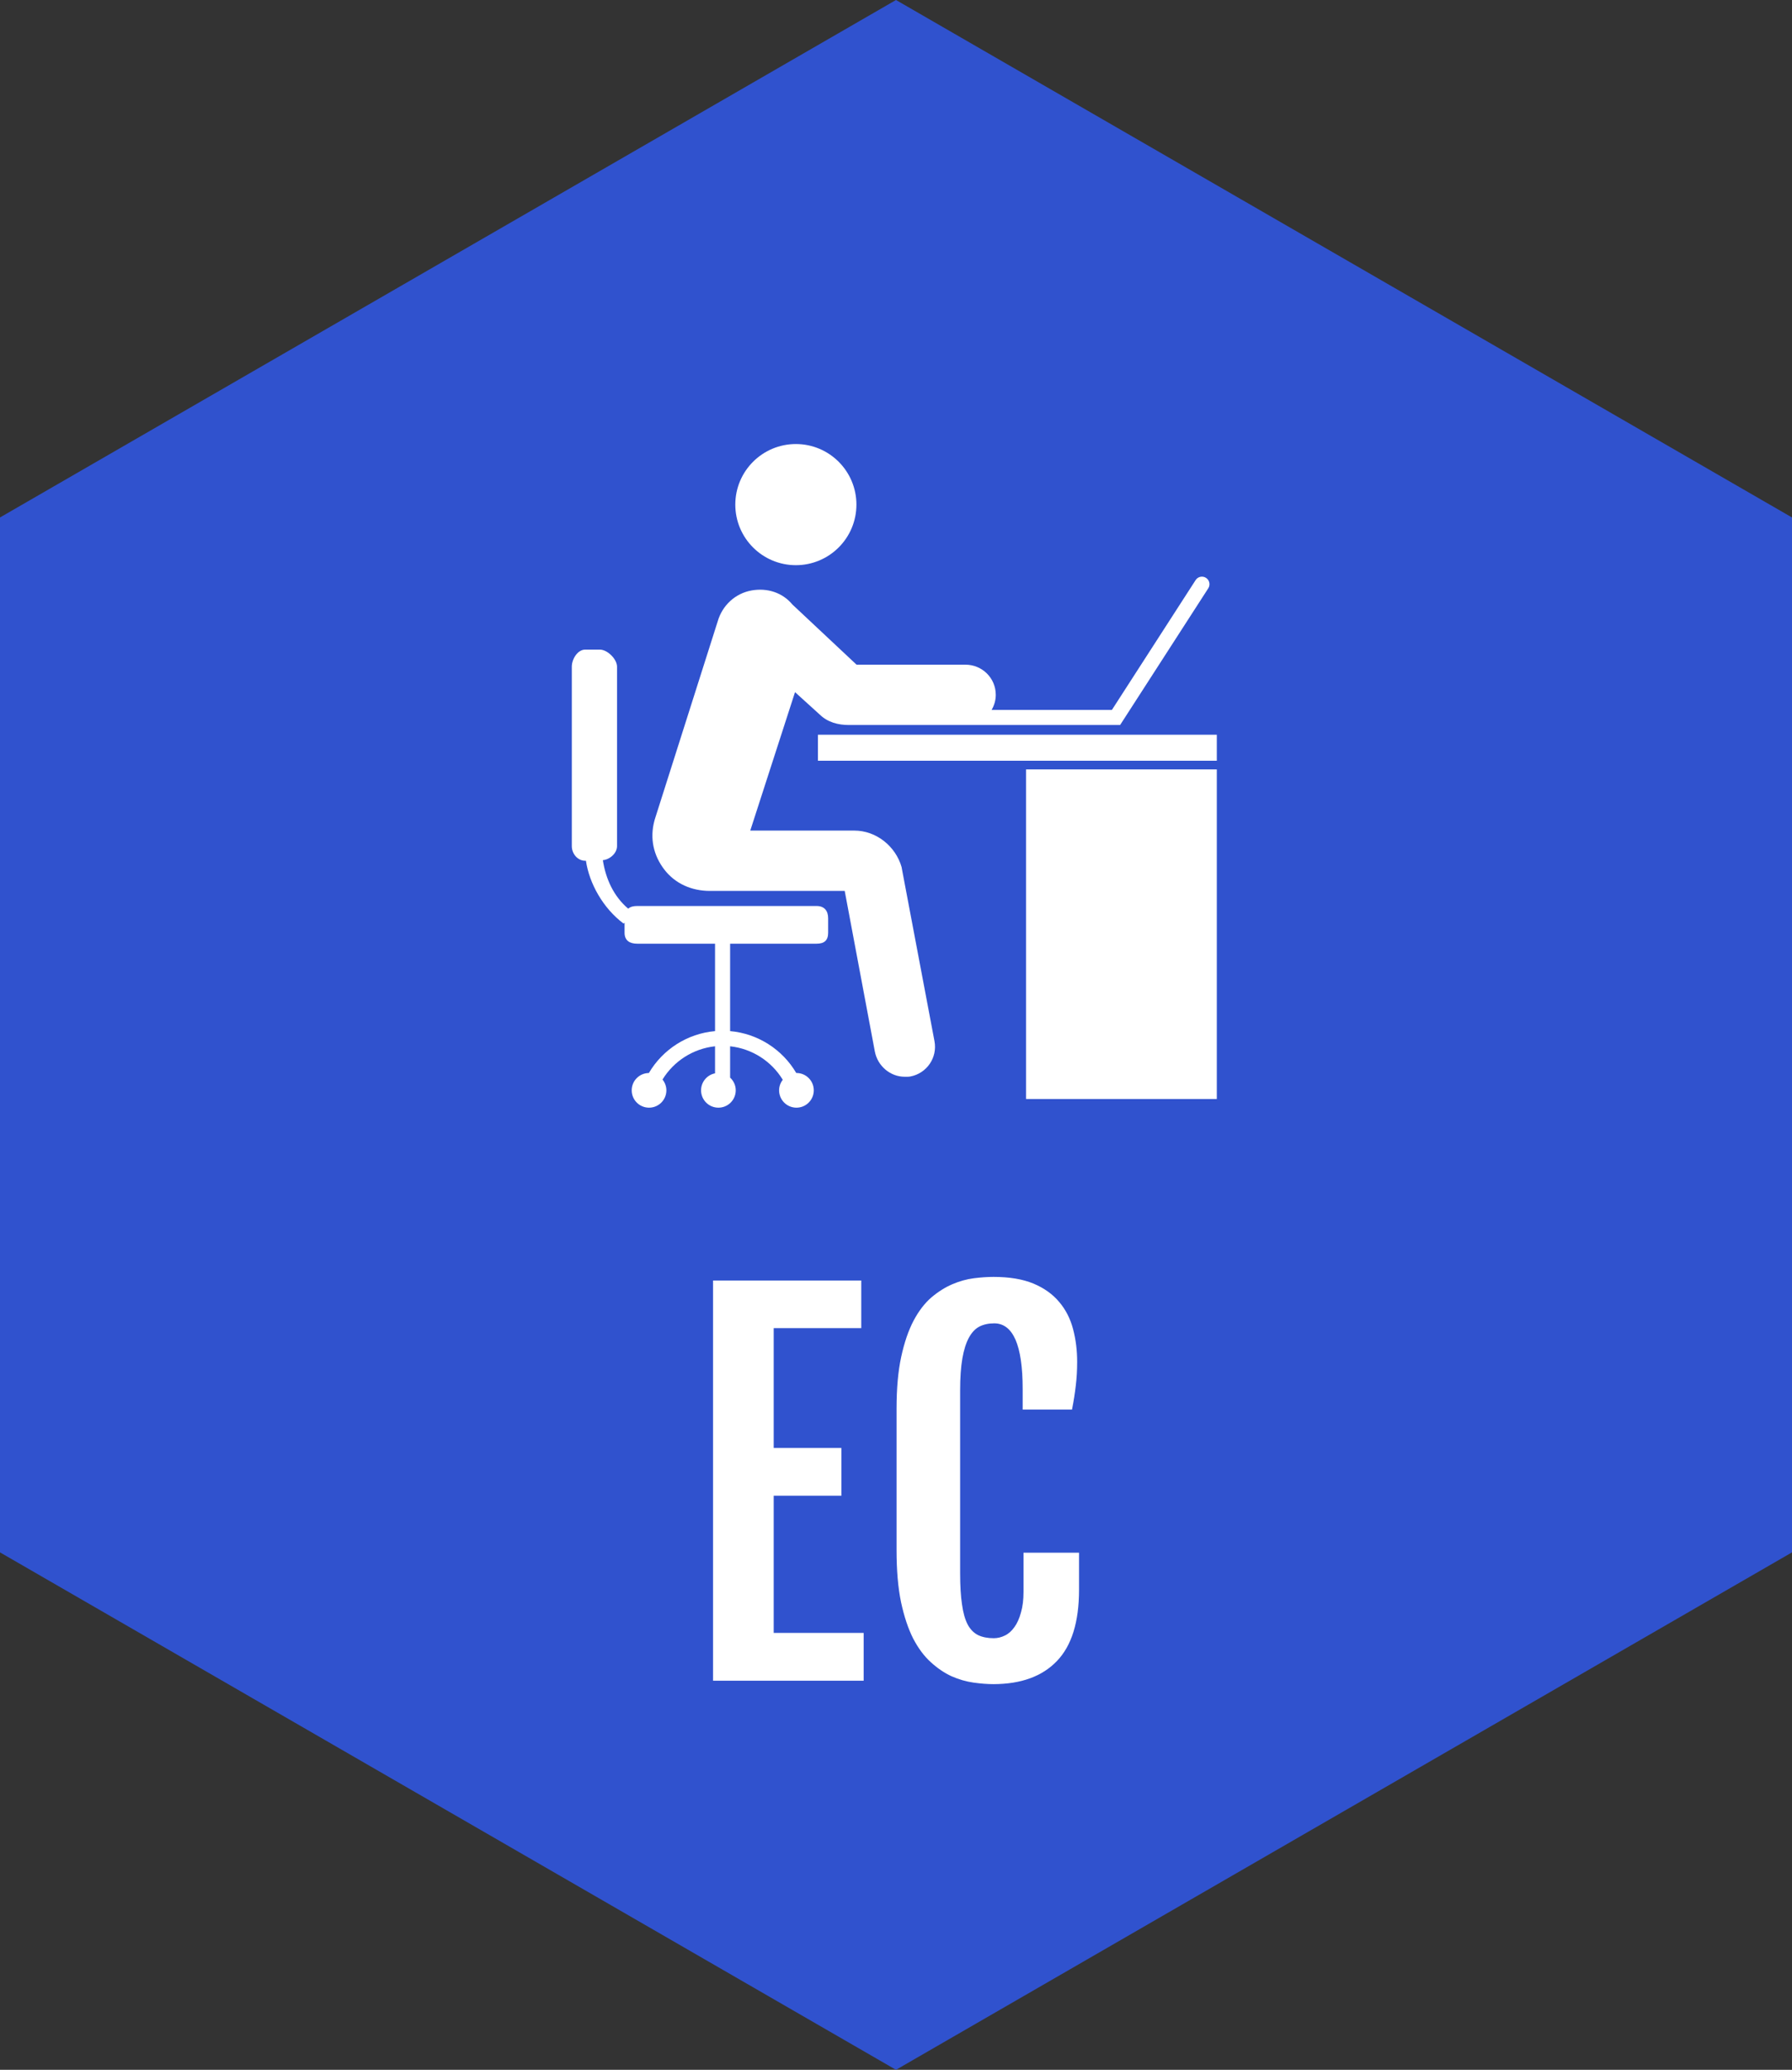 <?xml version="1.0" standalone="no"?>
<svg xmlns="http://www.w3.org/2000/svg" viewBox="0 0 104.583 120.762" width="104.583" height="120.762"><rect x="0" y="0" width="104.583" height="120.762" fill="#333333" stroke="none"/><polygon fill="#3052ce" points="104.583,30.191 104.583,90.572 52.291,120.762 0,90.572 0,30.191 52.291,0"></polygon><g fill="white" color="white" transform="translate(30.291 22.5) scale(0.44)"><svg width="100.0" height="100.0" x="0.0" y="0.0" viewBox="0 0 100 100"><path d="M91.421,26.871L79.727,45H59.21H57H43.759c-1.44,0-2.804-0.36-3.844-1.358l-3.307-2.999L30.671,59h13.806  c2.894,0,5.472,2.063,6.268,4.846l0.086,0.48l4.275,22.598c0.412,2.185-1.023,4.272-3.208,4.685  c-0.253,0.047-0.504,0.033-0.753,0.033c-1.897,0-3.585-1.422-3.951-3.353L43.198,67H25.31c-2.38,0-4.578-0.938-6.031-2.822  c-1.452-1.885-1.939-4.142-1.333-6.443l0.057-0.211l8.344-26.252c0.608-2.123,2.324-3.729,4.508-4.116  c2.062-0.362,4.083,0.274,5.396,1.858L44.768,37H59.21c2.223,0,4.025,1.777,4.025,4c0,0.734-0.211,1.411-0.555,2h15.957  l11.104-17.213c0.298-0.465,0.917-0.599,1.382-0.298C91.587,25.788,91.721,26.407,91.421,26.871z M36.719,23.807  c4.436,0,8.032-3.596,8.032-8.032s-3.596-8.032-8.032-8.032s-8.032,3.596-8.032,8.032S32.283,23.807,36.719,23.807z"></path><rect x="39.649" y="46.288" width="52.904" height="3.45"></rect><rect x="67.251" y="50.889" width="25.302" height="43.703"></rect><path fill="currentColor" d="M39.466,69H15.681c-0.461,0-0.877,0.072-1.2,0.354c-1.933-1.639-2.98-3.953-3.364-6.429  C12.044,62.834,13,62.007,13,61.057V37.271C13,36.26,11.725,35,10.714,35H8.78C7.769,35,7,36.26,7,37.271v23.786  C7,62.067,7.769,63,8.78,63h0.096c0.436,3,2.271,6.3,4.995,8.332L14,71.207v1.35C14,73.568,14.67,74,15.681,74H26v11.589  c-3.67,0.324-6.936,2.421-8.777,5.555c-1.26,0.012-2.278,1.035-2.278,2.298c0,1.27,1.03,2.3,2.3,2.3c1.27,0,2.3-1.03,2.3-2.3  c0-0.544-0.197-1.038-0.513-1.432c1.5-2.452,4.072-4.098,6.967-4.409v3.586c-1.057,0.208-1.854,1.138-1.854,2.255  c0,1.27,1.03,2.3,2.3,2.3c1.27,0,2.3-1.03,2.3-2.3c0-0.669-0.29-1.266-0.746-1.686v-4.154c2.906,0.314,5.486,1.973,6.983,4.441  c-0.3,0.389-0.486,0.87-0.486,1.399c0,1.27,1.03,2.3,2.3,2.3c1.27,0,2.3-1.03,2.3-2.3c0-1.27-1.03-2.3-2.3-2.3  c-0.008,0-0.016,0.002-0.024,0.002c-1.84-3.134-5.104-5.23-8.773-5.555V74h11.466C40.477,74,41,73.568,41,72.557v-1.934  C41,69.612,40.477,69,39.466,69z"></path></svg></g><path fill="white" fill-rule="nonzero" d="M0 23.56L0 0.21L8.65 0.21L8.65 2.99L3.54 2.99L3.54 9.98L7.49 9.98L7.49 12.77L3.54 12.77L3.54 20.77L8.79 20.77L8.79 23.56L0 23.56ZM16.38 23.76L16.38 23.76Q15.83 23.76 15.20 23.67Q14.56 23.58 13.92 23.30Q13.29 23.01 12.71 22.48Q12.13 21.96 11.68 21.10Q11.24 20.23 10.97 18.97Q10.71 17.71 10.71 15.96L10.71 15.96L10.71 7.68Q10.71 5.92 10.98 4.67Q11.25 3.42 11.70 2.56Q12.15 1.71 12.74 1.20Q13.33 0.70 13.96 0.43Q14.59 0.16 15.21 0.08Q15.83 0 16.37 0L16.37 0Q17.76 0 18.70 0.39Q19.63 0.78 20.20 1.46Q20.77 2.13 21.01 3.04Q21.25 3.94 21.25 4.95L21.25 4.95Q21.25 5.70 21.17 6.34Q21.10 6.97 20.95 7.74L20.95 7.74L18.07 7.74L18.07 6.55Q18.07 4.62 17.65 3.66Q17.23 2.71 16.41 2.71L16.41 2.71Q15.91 2.71 15.54 2.90Q15.18 3.09 14.93 3.55Q14.68 4.01 14.55 4.76Q14.42 5.51 14.42 6.63L14.42 6.63L14.42 17.29Q14.42 18.39 14.53 19.11Q14.63 19.84 14.86 20.28Q15.09 20.71 15.47 20.90Q15.85 21.08 16.38 21.08L16.38 21.08Q16.72 21.08 17.04 20.92Q17.35 20.77 17.59 20.43Q17.83 20.10 17.97 19.58Q18.12 19.07 18.12 18.38L18.12 18.38L18.12 16.09L21.36 16.09L21.36 18.25Q21.36 21.07 20.07 22.41Q18.79 23.75 16.38 23.76Z" transform="translate(41.614, 74.5)"></path></svg>